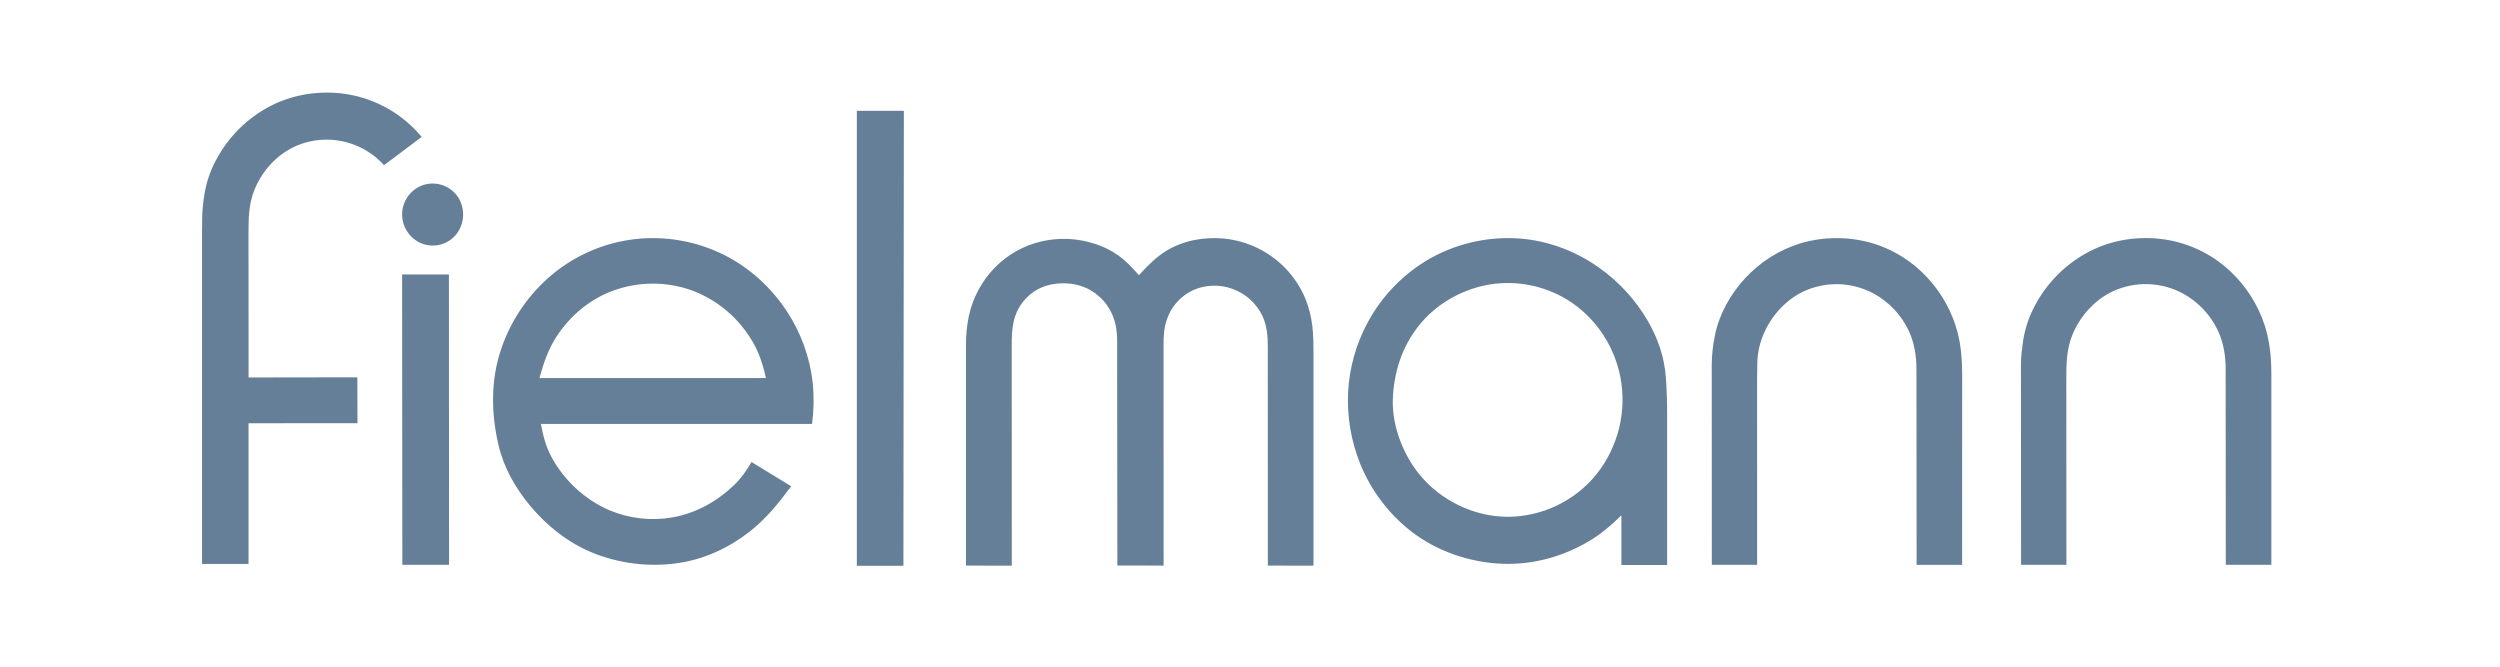 <svg width="90" height="24" viewBox="0 0 90 24" fill="none" xmlns="http://www.w3.org/2000/svg">
<g clip-path="url(#clip0_1_183)">
<path d="M8.949 13.589L8.946 8.437C8.946 7.897 8.946 7.339 9.171 6.804C9.453 6.131 9.971 5.577 10.594 5.284C10.957 5.114 11.353 5.027 11.753 5.027C12.144 5.027 12.53 5.108 12.887 5.267C13.243 5.425 13.563 5.657 13.825 5.947L15.18 4.929C14.764 4.427 14.242 4.023 13.65 3.747C13.059 3.471 12.414 3.33 11.762 3.333C11.049 3.333 10.35 3.499 9.74 3.813C8.898 4.25 8.21 4.935 7.77 5.776C7.564 6.161 7.425 6.578 7.357 7.009C7.309 7.295 7.282 7.583 7.277 7.873V8.193L7.273 8.184V20.301H8.947V15.237L12.869 15.235L12.865 13.583L8.949 13.589Z" fill="#002B56" fill-opacity="0.6"/>
<path d="M14.476 9.881L14.484 20.334H16.166L16.161 9.881H14.476ZM15.158 6.69C14.956 6.776 14.784 6.92 14.662 7.104C14.541 7.288 14.476 7.503 14.476 7.723C14.478 8.174 14.752 8.583 15.158 8.756C15.393 8.854 15.654 8.867 15.897 8.793C16.14 8.719 16.349 8.562 16.488 8.35C16.608 8.163 16.672 7.946 16.672 7.724C16.673 7.502 16.61 7.285 16.49 7.098C16.35 6.886 16.14 6.73 15.897 6.655C15.655 6.581 15.393 6.593 15.158 6.69ZM30.847 20.37H32.523L32.539 3.988H30.846V20.37M46.995 10.756C46.824 10.345 46.578 9.97 46.268 9.65C45.686 9.052 44.911 8.677 44.08 8.59C43.364 8.519 42.607 8.65 41.987 9.03C41.605 9.264 41.302 9.577 41.002 9.908C40.881 9.77 40.757 9.636 40.628 9.506C40.403 9.282 40.143 9.097 39.858 8.957C39.125 8.602 38.292 8.508 37.498 8.69C36.858 8.835 36.27 9.164 35.807 9.64C35.34 10.12 35.014 10.733 34.875 11.393C34.806 11.735 34.772 12.084 34.775 12.433V20.362L36.424 20.364L36.422 12.421C36.422 12.134 36.43 11.836 36.496 11.556C36.597 11.127 36.853 10.751 37.216 10.501C37.612 10.231 38.111 10.158 38.578 10.219C38.846 10.254 39.102 10.346 39.33 10.491C39.557 10.635 39.751 10.828 39.896 11.055C40.126 11.408 40.213 11.799 40.216 12.219L40.225 20.359L41.89 20.361L41.888 12.414C41.888 12.106 41.904 11.801 42.006 11.506C42.083 11.274 42.206 11.06 42.369 10.878C42.531 10.696 42.73 10.549 42.952 10.446C43.402 10.247 43.913 10.231 44.375 10.402C44.846 10.573 45.231 10.921 45.447 11.373C45.612 11.722 45.64 12.102 45.64 12.482L45.642 20.362L47.286 20.364V12.698C47.286 12.378 47.282 12.058 47.244 11.742C47.206 11.404 47.123 11.072 46.995 10.756ZM57.472 17.076C57.086 17.551 56.599 17.935 56.047 18.199C55.495 18.464 54.891 18.602 54.278 18.605C53.062 18.601 51.86 18.02 51.088 17.065C50.508 16.35 50.114 15.33 50.141 14.396C50.172 13.408 50.474 12.47 51.092 11.706C51.689 10.965 52.554 10.461 53.474 10.27C54.412 10.081 55.387 10.226 56.23 10.68C57.32 11.268 58.093 12.345 58.334 13.574C58.451 14.185 58.434 14.815 58.286 15.419C58.137 16.024 57.859 16.589 57.472 17.076L57.472 17.076ZM59.318 11.548C58.881 10.799 58.29 10.151 57.584 9.648C56.668 8.994 55.58 8.606 54.459 8.574C53.431 8.544 52.413 8.791 51.512 9.288C50.546 9.832 49.754 10.641 49.231 11.619C48.815 12.393 48.575 13.251 48.531 14.129C48.492 15.004 48.639 15.876 48.964 16.689C49.347 17.64 49.972 18.475 50.778 19.11C51.726 19.854 52.928 20.257 54.122 20.297C55.192 20.33 56.244 20.044 57.17 19.502C57.616 19.244 58.004 18.911 58.37 18.552V20.341H60.017V14.964C60.017 14.5 60.006 14.033 59.97 13.57C59.914 12.847 59.68 12.172 59.318 11.546V11.548ZM69.459 10.078C68.908 9.449 68.19 8.989 67.389 8.751C66.55 8.51 65.66 8.512 64.822 8.758C64.055 8.994 63.364 9.43 62.821 10.021C62.297 10.588 61.894 11.301 61.738 12.068C61.665 12.414 61.626 12.767 61.622 13.121L61.626 20.334H63.257L63.255 13.69C63.258 13.48 63.258 13.271 63.264 13.062C63.272 12.708 63.347 12.359 63.486 12.034C63.766 11.372 64.284 10.796 64.931 10.49C65.328 10.307 65.763 10.218 66.201 10.231C66.638 10.245 67.067 10.36 67.452 10.568C67.999 10.866 68.437 11.328 68.706 11.889C68.912 12.318 68.992 12.805 68.992 13.278L68.998 20.336H70.636L70.638 13.508C70.638 12.981 70.601 12.446 70.465 11.936C70.278 11.248 69.934 10.612 69.46 10.079M81.532 11.721C81.292 10.981 80.87 10.313 80.305 9.779C79.598 9.109 78.688 8.692 77.718 8.594C76.862 8.509 75.992 8.654 75.222 9.051C74.378 9.488 73.689 10.175 73.248 11.018C73.042 11.404 72.902 11.821 72.834 12.253C72.794 12.538 72.754 12.83 72.754 13.12L72.758 20.333H74.391L74.387 13.688C74.387 13.119 74.39 12.568 74.615 12.032C74.893 11.369 75.414 10.792 76.062 10.488C76.459 10.304 76.893 10.215 77.331 10.229C77.768 10.242 78.196 10.357 78.582 10.564C79.128 10.862 79.567 11.323 79.836 11.884C80.043 12.314 80.123 12.801 80.123 13.274L80.128 20.332H81.769V13.504C81.771 12.904 81.717 12.293 81.532 11.72M19.419 13.611C19.564 13.091 19.73 12.59 20.024 12.134C20.517 11.37 21.228 10.771 22.078 10.462C22.984 10.133 23.976 10.127 24.885 10.446C25.662 10.731 26.338 11.237 26.83 11.902C27.239 12.449 27.426 12.95 27.574 13.61H19.42L19.419 13.611ZM28.303 11.169C27.742 10.33 26.971 9.629 26.073 9.18C25.08 8.683 23.964 8.484 22.86 8.608C21.78 8.734 20.758 9.166 19.915 9.852C19.045 10.568 18.393 11.515 18.035 12.584C17.662 13.693 17.679 14.896 17.947 16.027C18.14 16.846 18.554 17.571 19.086 18.209C19.692 18.934 20.435 19.525 21.304 19.887C22.296 20.295 23.379 20.426 24.44 20.267C25.362 20.127 26.238 19.724 26.976 19.147C27.568 18.687 28.038 18.107 28.483 17.506L27.054 16.633C26.88 16.934 26.68 17.22 26.43 17.46C25.816 18.052 25.052 18.476 24.217 18.624C23.451 18.76 22.663 18.672 21.946 18.371C21.068 18.001 20.3 17.288 19.846 16.439C19.646 16.064 19.55 15.676 19.473 15.262H29.234C29.298 14.776 29.307 14.285 29.26 13.798C29.157 12.857 28.828 11.955 28.302 11.168L28.303 11.169Z" fill="#002B56" fill-opacity="0.6"/>
</g>
<defs>
<clipPath id="clip0_1_183">
<rect width="89" height="24" fill="white" transform="translate(0.25)"/>
</clipPath>
</defs>
</svg>

